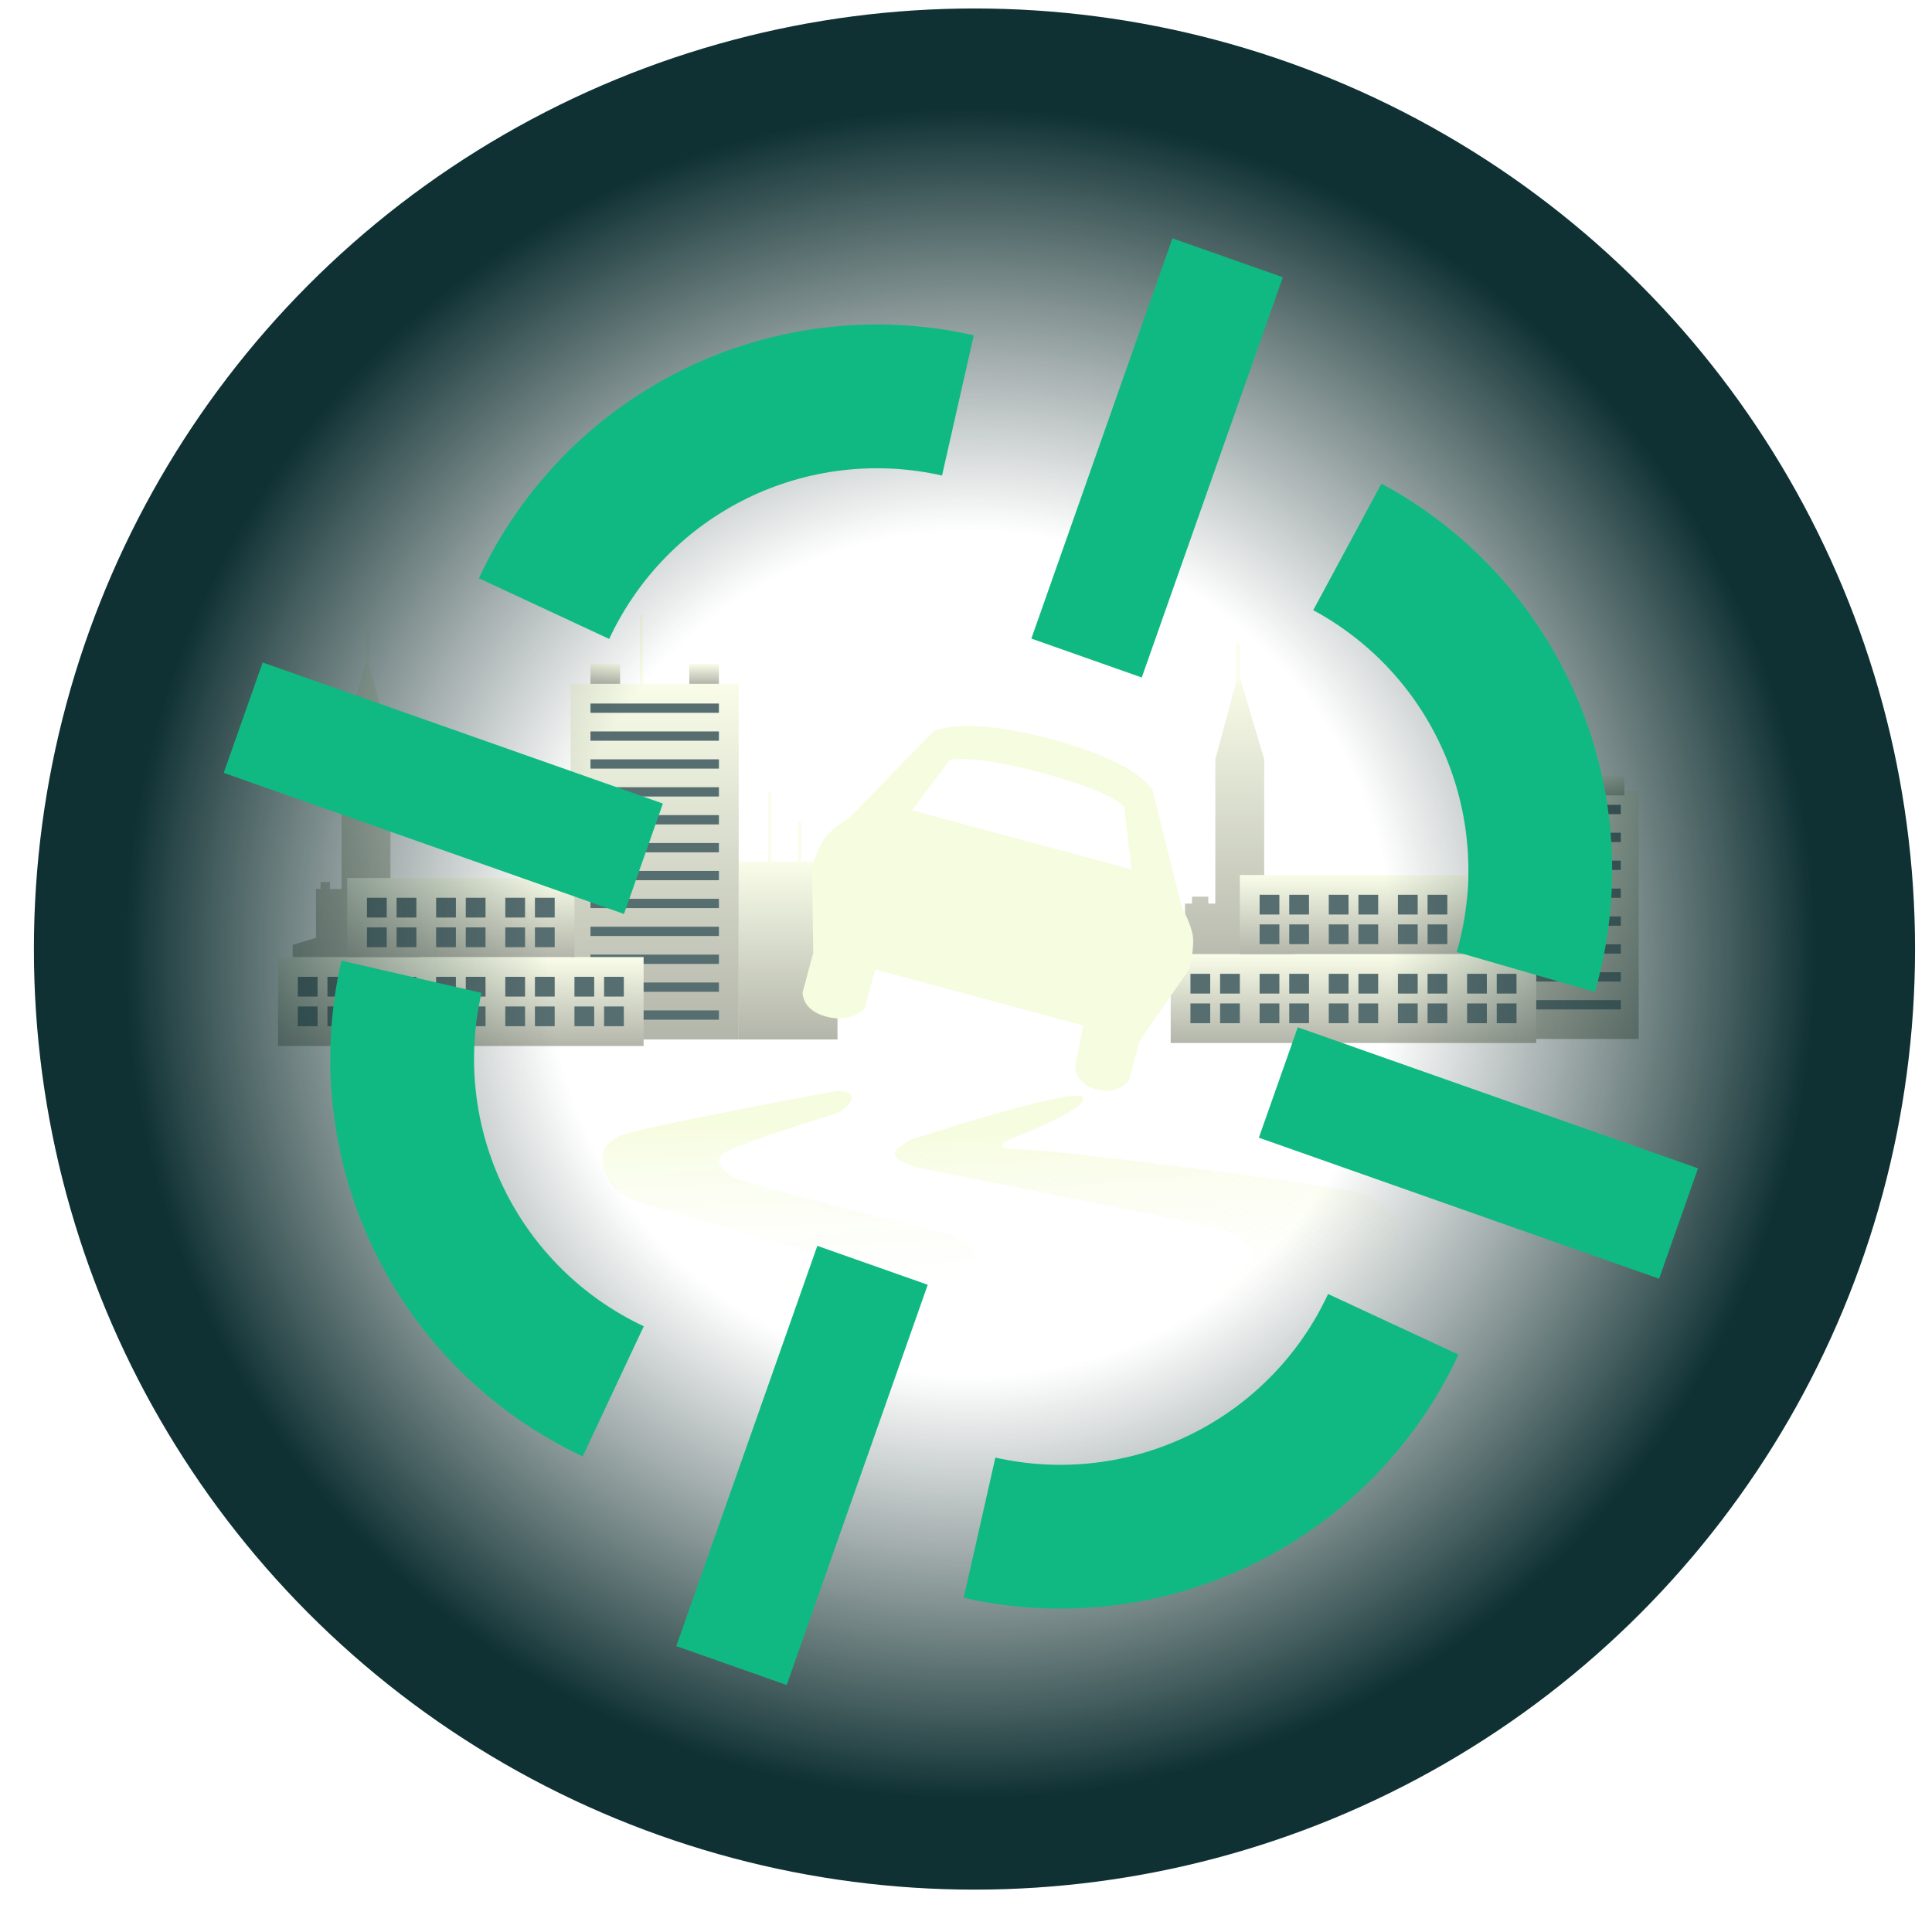 <svg width="228" height="226" viewBox="0 0 228 226" fill="none" xmlns="http://www.w3.org/2000/svg">
<g opacity="0.7">
<rect x="87.173" y="101.682" width="11.66" height="20.988" fill="url(#paint0_linear_135_619)"/>
<rect x="67.351" y="80.694" width="19.822" height="41.976" fill="url(#paint1_linear_135_619)"/>
<rect x="69.683" y="83.025" width="15.158" height="1.097" fill="#0F3134"/>
<rect x="69.683" y="86.318" width="15.158" height="1.097" fill="#0F3134"/>
<rect x="69.683" y="89.61" width="15.158" height="1.097" fill="#0F3134"/>
<rect x="69.683" y="92.902" width="15.158" height="1.097" fill="#0F3134"/>
<rect x="69.683" y="96.195" width="15.158" height="1.097" fill="#0F3134"/>
<rect x="69.683" y="99.487" width="15.158" height="1.097" fill="#0F3134"/>
<rect x="69.683" y="102.779" width="15.158" height="1.097" fill="#0F3134"/>
<rect x="69.683" y="106.071" width="15.158" height="1.097" fill="#0F3134"/>
<rect x="69.683" y="109.364" width="15.158" height="1.097" fill="#0F3134"/>
<rect x="69.683" y="112.656" width="15.158" height="1.097" fill="#0F3134"/>
<rect x="69.683" y="115.948" width="15.158" height="1.097" fill="#0F3134"/>
<rect x="69.683" y="119.24" width="15.158" height="1.097" fill="#0F3134"/>
<rect x="69.683" y="78.362" width="3.498" height="2.332" fill="url(#paint2_linear_135_619)"/>
<rect x="81.343" y="78.362" width="3.498" height="2.332" fill="url(#paint3_linear_135_619)"/>
<line x1="75.687" y1="72.531" x2="75.687" y2="80.694" stroke="url(#paint4_linear_135_619)" stroke-width="0.35"/>
<line x1="90.846" y1="93.52" x2="90.846" y2="101.682" stroke="url(#paint5_linear_135_619)" stroke-width="0.35"/>
<line x1="94.344" y1="97.018" x2="94.344" y2="101.682" stroke="url(#paint6_linear_135_619)" stroke-width="0.35"/>
<path d="M43.33 77.712L46.078 87.878V104.912H46.902V104.087H48.825V104.912H49.65V113.978H34.539V111.505L37.286 110.681V104.912H37.836V104.087H38.935V104.912H40.308V87.878L43.33 77.712Z" fill="url(#paint7_linear_135_619)"/>
<line y1="-0.175" x2="4.664" y2="-0.175" transform="matrix(0 1 1 0 43.566 74.258)" stroke="url(#paint8_linear_135_619)" stroke-width="0.35"/>
<rect x="32.812" y="112.945" width="43.142" height="10.494" fill="url(#paint9_linear_135_619)"/>
<rect x="40.974" y="103.617" width="26.818" height="9.328" fill="url(#paint10_linear_135_619)"/>
<rect x="43.306" y="105.949" width="2.332" height="2.332" fill="#0F3134"/>
<rect x="46.804" y="105.949" width="2.332" height="2.332" fill="#0F3134"/>
<rect x="43.306" y="109.447" width="2.332" height="2.332" fill="#0F3134"/>
<rect x="46.804" y="109.447" width="2.332" height="2.332" fill="#0F3134"/>
<rect x="35.144" y="115.277" width="2.332" height="2.332" fill="#0F3134"/>
<rect x="38.642" y="115.277" width="2.332" height="2.332" fill="#0F3134"/>
<rect x="35.144" y="118.775" width="2.332" height="2.332" fill="#0F3134"/>
<rect x="38.642" y="118.775" width="2.332" height="2.332" fill="#0F3134"/>
<rect x="43.306" y="115.277" width="2.332" height="2.332" fill="#0F3134"/>
<rect x="46.804" y="115.277" width="2.332" height="2.332" fill="#0F3134"/>
<rect x="43.306" y="118.775" width="2.332" height="2.332" fill="#0F3134"/>
<rect x="46.804" y="118.775" width="2.332" height="2.332" fill="#0F3134"/>
<rect x="51.468" y="115.277" width="2.332" height="2.332" fill="#0F3134"/>
<rect x="54.966" y="115.277" width="2.332" height="2.332" fill="#0F3134"/>
<rect x="51.468" y="118.775" width="2.332" height="2.332" fill="#0F3134"/>
<rect x="54.966" y="118.775" width="2.332" height="2.332" fill="#0F3134"/>
<rect x="59.63" y="115.277" width="2.332" height="2.332" fill="#0F3134"/>
<rect x="63.128" y="115.277" width="2.332" height="2.332" fill="#0F3134"/>
<rect x="59.63" y="118.775" width="2.332" height="2.332" fill="#0F3134"/>
<rect x="63.128" y="118.775" width="2.332" height="2.332" fill="#0F3134"/>
<rect x="67.792" y="115.277" width="2.332" height="2.332" fill="#0F3134"/>
<rect x="71.29" y="115.277" width="2.332" height="2.332" fill="#0F3134"/>
<rect x="67.792" y="118.775" width="2.332" height="2.332" fill="#0F3134"/>
<rect x="71.29" y="118.775" width="2.332" height="2.332" fill="#0F3134"/>
<rect x="51.468" y="105.949" width="2.332" height="2.332" fill="#0F3134"/>
<rect x="54.966" y="105.949" width="2.332" height="2.332" fill="#0F3134"/>
<rect x="51.468" y="109.447" width="2.332" height="2.332" fill="#0F3134"/>
<rect x="54.966" y="109.447" width="2.332" height="2.332" fill="#0F3134"/>
<rect x="59.63" y="105.949" width="2.332" height="2.332" fill="#0F3134"/>
<rect x="63.128" y="105.949" width="2.332" height="2.332" fill="#0F3134"/>
<rect x="59.63" y="109.447" width="2.332" height="2.332" fill="#0F3134"/>
<rect x="63.128" y="109.447" width="2.332" height="2.332" fill="#0F3134"/>
</g>
<g opacity="0.7">
<rect x="174.39" y="93.255" width="18.996" height="29.358" fill="url(#paint11_linear_135_619)"/>
<rect x="176.116" y="94.982" width="15.158" height="1.097" fill="#0F3134"/>
<rect x="176.116" y="98.274" width="15.158" height="1.097" fill="#0F3134"/>
<rect x="176.116" y="101.566" width="15.158" height="1.097" fill="#0F3134"/>
<rect x="176.116" y="104.859" width="15.158" height="1.097" fill="#0F3134"/>
<rect x="176.116" y="108.151" width="15.158" height="1.097" fill="#0F3134"/>
<rect x="176.116" y="111.443" width="15.158" height="1.097" fill="#0F3134"/>
<rect x="176.116" y="114.735" width="15.158" height="1.097" fill="#0F3134"/>
<rect x="176.116" y="118.028" width="15.158" height="1.097" fill="#0F3134"/>
<rect x="176.116" y="91.528" width="3.498" height="2.332" fill="url(#paint12_linear_135_619)"/>
<rect x="188.205" y="91.528" width="3.498" height="2.332" fill="url(#paint13_linear_135_619)"/>
<line x1="183.199" y1="86.347" x2="183.199" y2="94.509" stroke="url(#paint14_linear_135_619)" stroke-width="0.35"/>
<path d="M146.17 79.439L143.422 89.605V106.638H142.598V105.814H140.675V106.638H139.851V115.705H154.962V113.232L152.214 112.408V106.638H151.665V105.814H150.566V106.638H149.192V89.605L146.17 79.439Z" fill="url(#paint15_linear_135_619)"/>
<line x1="146.109" y1="75.985" x2="146.109" y2="80.649" stroke="url(#paint16_linear_135_619)" stroke-width="0.35"/>
<rect x="138.155" y="112.59" width="43.142" height="10.494" fill="url(#paint17_linear_135_619)"/>
<rect x="146.317" y="103.262" width="26.818" height="9.328" fill="url(#paint18_linear_135_619)"/>
<rect x="148.649" y="105.594" width="2.332" height="2.332" fill="#0F3134"/>
<rect x="152.147" y="105.594" width="2.332" height="2.332" fill="#0F3134"/>
<rect x="148.649" y="109.092" width="2.332" height="2.332" fill="#0F3134"/>
<rect x="152.147" y="109.092" width="2.332" height="2.332" fill="#0F3134"/>
<rect x="140.487" y="114.922" width="2.332" height="2.332" fill="#0F3134"/>
<rect x="143.985" y="114.922" width="2.332" height="2.332" fill="#0F3134"/>
<rect x="140.487" y="118.42" width="2.332" height="2.332" fill="#0F3134"/>
<rect x="143.985" y="118.42" width="2.332" height="2.332" fill="#0F3134"/>
<rect x="148.649" y="114.922" width="2.332" height="2.332" fill="#0F3134"/>
<rect x="152.147" y="114.922" width="2.332" height="2.332" fill="#0F3134"/>
<rect x="148.649" y="118.42" width="2.332" height="2.332" fill="#0F3134"/>
<rect x="152.147" y="118.42" width="2.332" height="2.332" fill="#0F3134"/>
<rect x="156.811" y="114.922" width="2.332" height="2.332" fill="#0F3134"/>
<rect x="160.309" y="114.922" width="2.332" height="2.332" fill="#0F3134"/>
<rect x="156.811" y="118.42" width="2.332" height="2.332" fill="#0F3134"/>
<rect x="160.309" y="118.42" width="2.332" height="2.332" fill="#0F3134"/>
<rect x="164.973" y="114.922" width="2.332" height="2.332" fill="#0F3134"/>
<rect x="168.471" y="114.922" width="2.332" height="2.332" fill="#0F3134"/>
<rect x="164.973" y="118.42" width="2.332" height="2.332" fill="#0F3134"/>
<rect x="168.471" y="118.42" width="2.332" height="2.332" fill="#0F3134"/>
<rect x="173.135" y="114.922" width="2.332" height="2.332" fill="#0F3134"/>
<rect x="176.634" y="114.922" width="2.332" height="2.332" fill="#0F3134"/>
<rect x="173.135" y="118.42" width="2.332" height="2.332" fill="#0F3134"/>
<rect x="176.634" y="118.42" width="2.332" height="2.332" fill="#0F3134"/>
<rect x="156.811" y="105.594" width="2.332" height="2.332" fill="#0F3134"/>
<rect x="160.309" y="105.594" width="2.332" height="2.332" fill="#0F3134"/>
<rect x="156.811" y="109.092" width="2.332" height="2.332" fill="#0F3134"/>
<rect x="160.309" y="109.092" width="2.332" height="2.332" fill="#0F3134"/>
<rect x="164.973" y="105.594" width="2.332" height="2.332" fill="#0F3134"/>
<rect x="168.471" y="105.594" width="2.332" height="2.332" fill="#0F3134"/>
<rect x="164.973" y="109.092" width="2.332" height="2.332" fill="#0F3134"/>
<rect x="168.471" y="109.092" width="2.332" height="2.332" fill="#0F3134"/>
</g>
<path fill-rule="evenodd" clip-rule="evenodd" d="M124.131 87.249C113.503 84.386 110.13 86.328 110.13 86.328L100.268 96.495C100.268 96.495 98.581 97.466 97.559 98.616C96.537 99.765 95.822 102.422 95.822 102.422L95.974 112.437L94.722 117.087C94.722 117.087 94.55 119.178 97.506 119.974C100.463 120.771 102.028 119.055 102.028 119.055L103.281 114.405L127.858 121.025L126.889 125.751C126.889 125.751 126.733 127.846 129.39 128.562C132.047 129.277 133.248 127.464 133.248 127.464L134.501 122.814L140.326 114.409C140.326 114.409 141.042 111.752 140.736 110.244C140.429 108.737 139.458 107.051 139.458 107.051L136.036 93.305C136.036 93.305 134.759 90.111 124.131 87.249ZM112.072 89.7C112.072 89.7 114.422 88.909 123.058 91.234C131.693 93.56 132.664 95.246 132.664 95.246L133.532 102.605L107.626 95.627L112.072 89.7Z" fill="#F6FCDF"/>
<path d="M127.793 129.52C127.083 128.1 107.682 134.438 107.682 134.438C107.682 134.438 105.592 135.385 105.626 136.248C105.661 137.111 108.528 137.86 108.528 137.86C108.528 137.86 142.845 144.611 144.199 145.063C145.554 145.514 147.078 145.926 147.653 147.653C148.229 149.38 144.199 151.971 141.609 153.697C139.019 155.424 137.292 156.288 137.292 156.288L160.312 155.664L163.196 151.107C163.196 151.107 165.734 147.623 164.923 145.063C164.111 142.503 162.902 141.609 160.312 140.745C157.721 139.882 124.428 135.653 120.498 135.653C116.568 135.653 119.159 134.438 119.159 134.438C119.159 134.438 128.504 130.941 127.793 129.52Z" fill="url(#paint19_linear_135_619)"/>
<path d="M73.041 134.095C74.732 133.164 98.752 128.746 98.752 128.746C98.752 128.746 100.477 128.677 100.512 129.54C100.546 130.402 98.855 131.334 98.855 131.334C98.855 131.334 86.052 135.303 85.224 136.2C84.395 137.098 85.293 137.926 85.293 137.926L86.19 138.754C87.087 139.583 111.521 145.518 111.521 145.518C111.521 145.518 115.024 146.682 115.076 147.968C115.127 149.254 112.591 150.66 112.591 150.66L102.479 157.114L74.905 159.082L98.683 148.624L75.077 141.791C75.077 141.791 72.454 141.032 71.488 138.478C70.522 135.925 71.35 135.027 73.041 134.095Z" fill="url(#paint20_linear_135_619)"/>
<circle cx="115" cy="112" r="111" fill="url(#paint21_radial_135_619)"/>
<g filter="url(#filter0_d_135_619)">
<path d="M188.216 117.064C191.504 105.692 190.798 93.536 186.216 82.621C181.633 71.705 173.451 62.688 163.03 57.071L154.978 72.007C161.986 75.785 167.488 81.848 170.57 89.189C173.651 96.529 174.126 104.703 171.915 112.351L188.216 117.064Z" fill="#10B981"/>
<path d="M114.917 39.57C103.37 36.957 91.278 38.377 80.65 43.593C70.023 48.81 61.504 57.508 56.509 68.241L71.893 75.401C75.252 68.183 80.981 62.333 88.128 58.825C95.274 55.318 103.406 54.363 111.171 56.12L114.917 39.57Z" fill="#10B981"/>
<path d="M40.292 113.369C37.639 124.906 39.017 137.004 44.197 147.649C49.377 158.294 58.046 166.844 68.762 171.876L75.974 156.516C68.768 153.132 62.939 147.383 59.455 140.224C55.972 133.066 55.045 124.931 56.829 117.172L40.292 113.369Z" fill="#10B981"/>
<path d="M113.729 188.565C125.277 191.171 137.369 189.744 147.993 184.521C158.617 179.298 167.131 170.594 172.12 159.858L156.731 152.708C153.377 159.928 147.651 165.781 140.507 169.293C133.362 172.805 125.231 173.765 117.465 172.012L113.729 188.565Z" fill="#10B981"/>
<rect x="30.997" y="78.18" width="50.081" height="13.816" transform="rotate(19.414 30.997 78.18)" fill="#10B981"/>
<rect x="153.153" y="121.232" width="50.081" height="13.816" transform="rotate(19.414 153.153 121.232)" fill="#10B981"/>
<rect x="121.712" y="75.361" width="50.081" height="13.816" transform="rotate(-70.586 121.712 75.361)" fill="#10B981"/>
<rect x="79.809" y="194.259" width="50.081" height="13.816" transform="rotate(-70.586 79.809 194.259)" fill="#10B981"/>
</g>
<defs>
<filter id="filter0_d_135_619" x="9.136" y="10.858" width="208.52" height="205.263" filterUnits="userSpaceOnUse" color-interpolation-filters="sRGB">
<feFlood flood-opacity="0" result="BackgroundImageFix"/>
<feColorMatrix in="SourceAlpha" type="matrix" values="0 0 0 0 0 0 0 0 0 0 0 0 0 0 0 0 0 0 127 0" result="hardAlpha"/>
<feOffset/>
<feGaussianBlur stdDeviation="8.635"/>
<feComposite in2="hardAlpha" operator="out"/>
<feColorMatrix type="matrix" values="0 0 0 0 0.543 0 0 0 0 0.793 0 0 0 0 0.417 0 0 0 1 0"/>
<feBlend mode="normal" in2="BackgroundImageFix" result="effect1_dropShadow_135_619"/>
<feBlend mode="normal" in="SourceGraphic" in2="effect1_dropShadow_135_619" result="shape"/>
</filter>
<linearGradient id="paint0_linear_135_619" x1="93.003" y1="101.682" x2="93.003" y2="122.67" gradientUnits="userSpaceOnUse">
<stop stop-color="#F6FCDF"/>
<stop offset="1" stop-color="#929685"/>
</linearGradient>
<linearGradient id="paint1_linear_135_619" x1="77.262" y1="80.694" x2="77.262" y2="122.67" gradientUnits="userSpaceOnUse">
<stop stop-color="#F6FCDF"/>
<stop offset="1" stop-color="#929685"/>
</linearGradient>
<linearGradient id="paint2_linear_135_619" x1="71.432" y1="78.362" x2="71.432" y2="80.694" gradientUnits="userSpaceOnUse">
<stop stop-color="#F6FCDF"/>
<stop offset="1" stop-color="#929685"/>
</linearGradient>
<linearGradient id="paint3_linear_135_619" x1="83.091" y1="78.362" x2="83.091" y2="80.694" gradientUnits="userSpaceOnUse">
<stop stop-color="#F6FCDF"/>
<stop offset="1" stop-color="#929685"/>
</linearGradient>
<linearGradient id="paint4_linear_135_619" x1="75.513" y1="76.612" x2="74.513" y2="76.612" gradientUnits="userSpaceOnUse">
<stop stop-color="#F6FCDF"/>
<stop offset="1" stop-color="#929685"/>
</linearGradient>
<linearGradient id="paint5_linear_135_619" x1="90.671" y1="97.601" x2="89.671" y2="97.601" gradientUnits="userSpaceOnUse">
<stop stop-color="#F6FCDF"/>
<stop offset="1" stop-color="#929685"/>
</linearGradient>
<linearGradient id="paint6_linear_135_619" x1="94.169" y1="99.35" x2="93.169" y2="99.35" gradientUnits="userSpaceOnUse">
<stop stop-color="#F6FCDF"/>
<stop offset="1" stop-color="#929685"/>
</linearGradient>
<linearGradient id="paint7_linear_135_619" x1="42.094" y1="77.712" x2="42.094" y2="113.978" gradientUnits="userSpaceOnUse">
<stop stop-color="#F6FCDF"/>
<stop offset="1" stop-color="#929685"/>
</linearGradient>
<linearGradient id="paint8_linear_135_619" x1="2.332" y1="0" x2="2.332" y2="1" gradientUnits="userSpaceOnUse">
<stop stop-color="#F6FCDF"/>
<stop offset="1" stop-color="#929685"/>
</linearGradient>
<linearGradient id="paint9_linear_135_619" x1="54.383" y1="112.945" x2="54.383" y2="123.439" gradientUnits="userSpaceOnUse">
<stop stop-color="#F6FCDF"/>
<stop offset="1" stop-color="#929685"/>
</linearGradient>
<linearGradient id="paint10_linear_135_619" x1="54.383" y1="103.617" x2="54.383" y2="112.945" gradientUnits="userSpaceOnUse">
<stop stop-color="#F6FCDF"/>
<stop offset="1" stop-color="#929685"/>
</linearGradient>
<linearGradient id="paint11_linear_135_619" x1="183.888" y1="93.255" x2="183.888" y2="122.613" gradientUnits="userSpaceOnUse">
<stop stop-color="#F6FCDF"/>
<stop offset="1" stop-color="#929685"/>
</linearGradient>
<linearGradient id="paint12_linear_135_619" x1="177.865" y1="91.528" x2="177.865" y2="93.86" gradientUnits="userSpaceOnUse">
<stop stop-color="#F6FCDF"/>
<stop offset="1" stop-color="#929685"/>
</linearGradient>
<linearGradient id="paint13_linear_135_619" x1="189.954" y1="91.528" x2="189.954" y2="93.86" gradientUnits="userSpaceOnUse">
<stop stop-color="#F6FCDF"/>
<stop offset="1" stop-color="#929685"/>
</linearGradient>
<linearGradient id="paint14_linear_135_619" x1="183.024" y1="90.428" x2="182.024" y2="90.428" gradientUnits="userSpaceOnUse">
<stop stop-color="#F6FCDF"/>
<stop offset="1" stop-color="#929685"/>
</linearGradient>
<linearGradient id="paint15_linear_135_619" x1="147.406" y1="79.439" x2="147.406" y2="115.705" gradientUnits="userSpaceOnUse">
<stop stop-color="#F6FCDF"/>
<stop offset="1" stop-color="#929685"/>
</linearGradient>
<linearGradient id="paint16_linear_135_619" x1="145.934" y1="78.317" x2="144.934" y2="78.317" gradientUnits="userSpaceOnUse">
<stop stop-color="#F6FCDF"/>
<stop offset="1" stop-color="#929685"/>
</linearGradient>
<linearGradient id="paint17_linear_135_619" x1="159.726" y1="112.59" x2="159.726" y2="123.084" gradientUnits="userSpaceOnUse">
<stop stop-color="#F6FCDF"/>
<stop offset="1" stop-color="#929685"/>
</linearGradient>
<linearGradient id="paint18_linear_135_619" x1="159.726" y1="103.262" x2="159.726" y2="112.59" gradientUnits="userSpaceOnUse">
<stop stop-color="#F6FCDF"/>
<stop offset="1" stop-color="#929685"/>
</linearGradient>
<linearGradient id="paint19_linear_135_619" x1="135.686" y1="131.589" x2="137.712" y2="157.428" gradientUnits="userSpaceOnUse">
<stop stop-color="#F6FCDF"/>
<stop offset="1" stop-color="white" stop-opacity="0"/>
</linearGradient>
<linearGradient id="paint20_linear_135_619" x1="91.649" y1="132.487" x2="91.684" y2="154.953" gradientUnits="userSpaceOnUse">
<stop stop-color="#F6FCDF"/>
<stop offset="1" stop-color="white" stop-opacity="0"/>
</linearGradient>
<radialGradient id="paint21_radial_135_619" cx="0" cy="0" r="1" gradientUnits="userSpaceOnUse" gradientTransform="translate(114.484 112.516) rotate(165.939) scale(99.667)">
<stop offset="0.5" stop-color="#263C38" stop-opacity="0"/>
<stop offset="1" stop-color="#0F3134"/>
</radialGradient>
</defs>
</svg>
